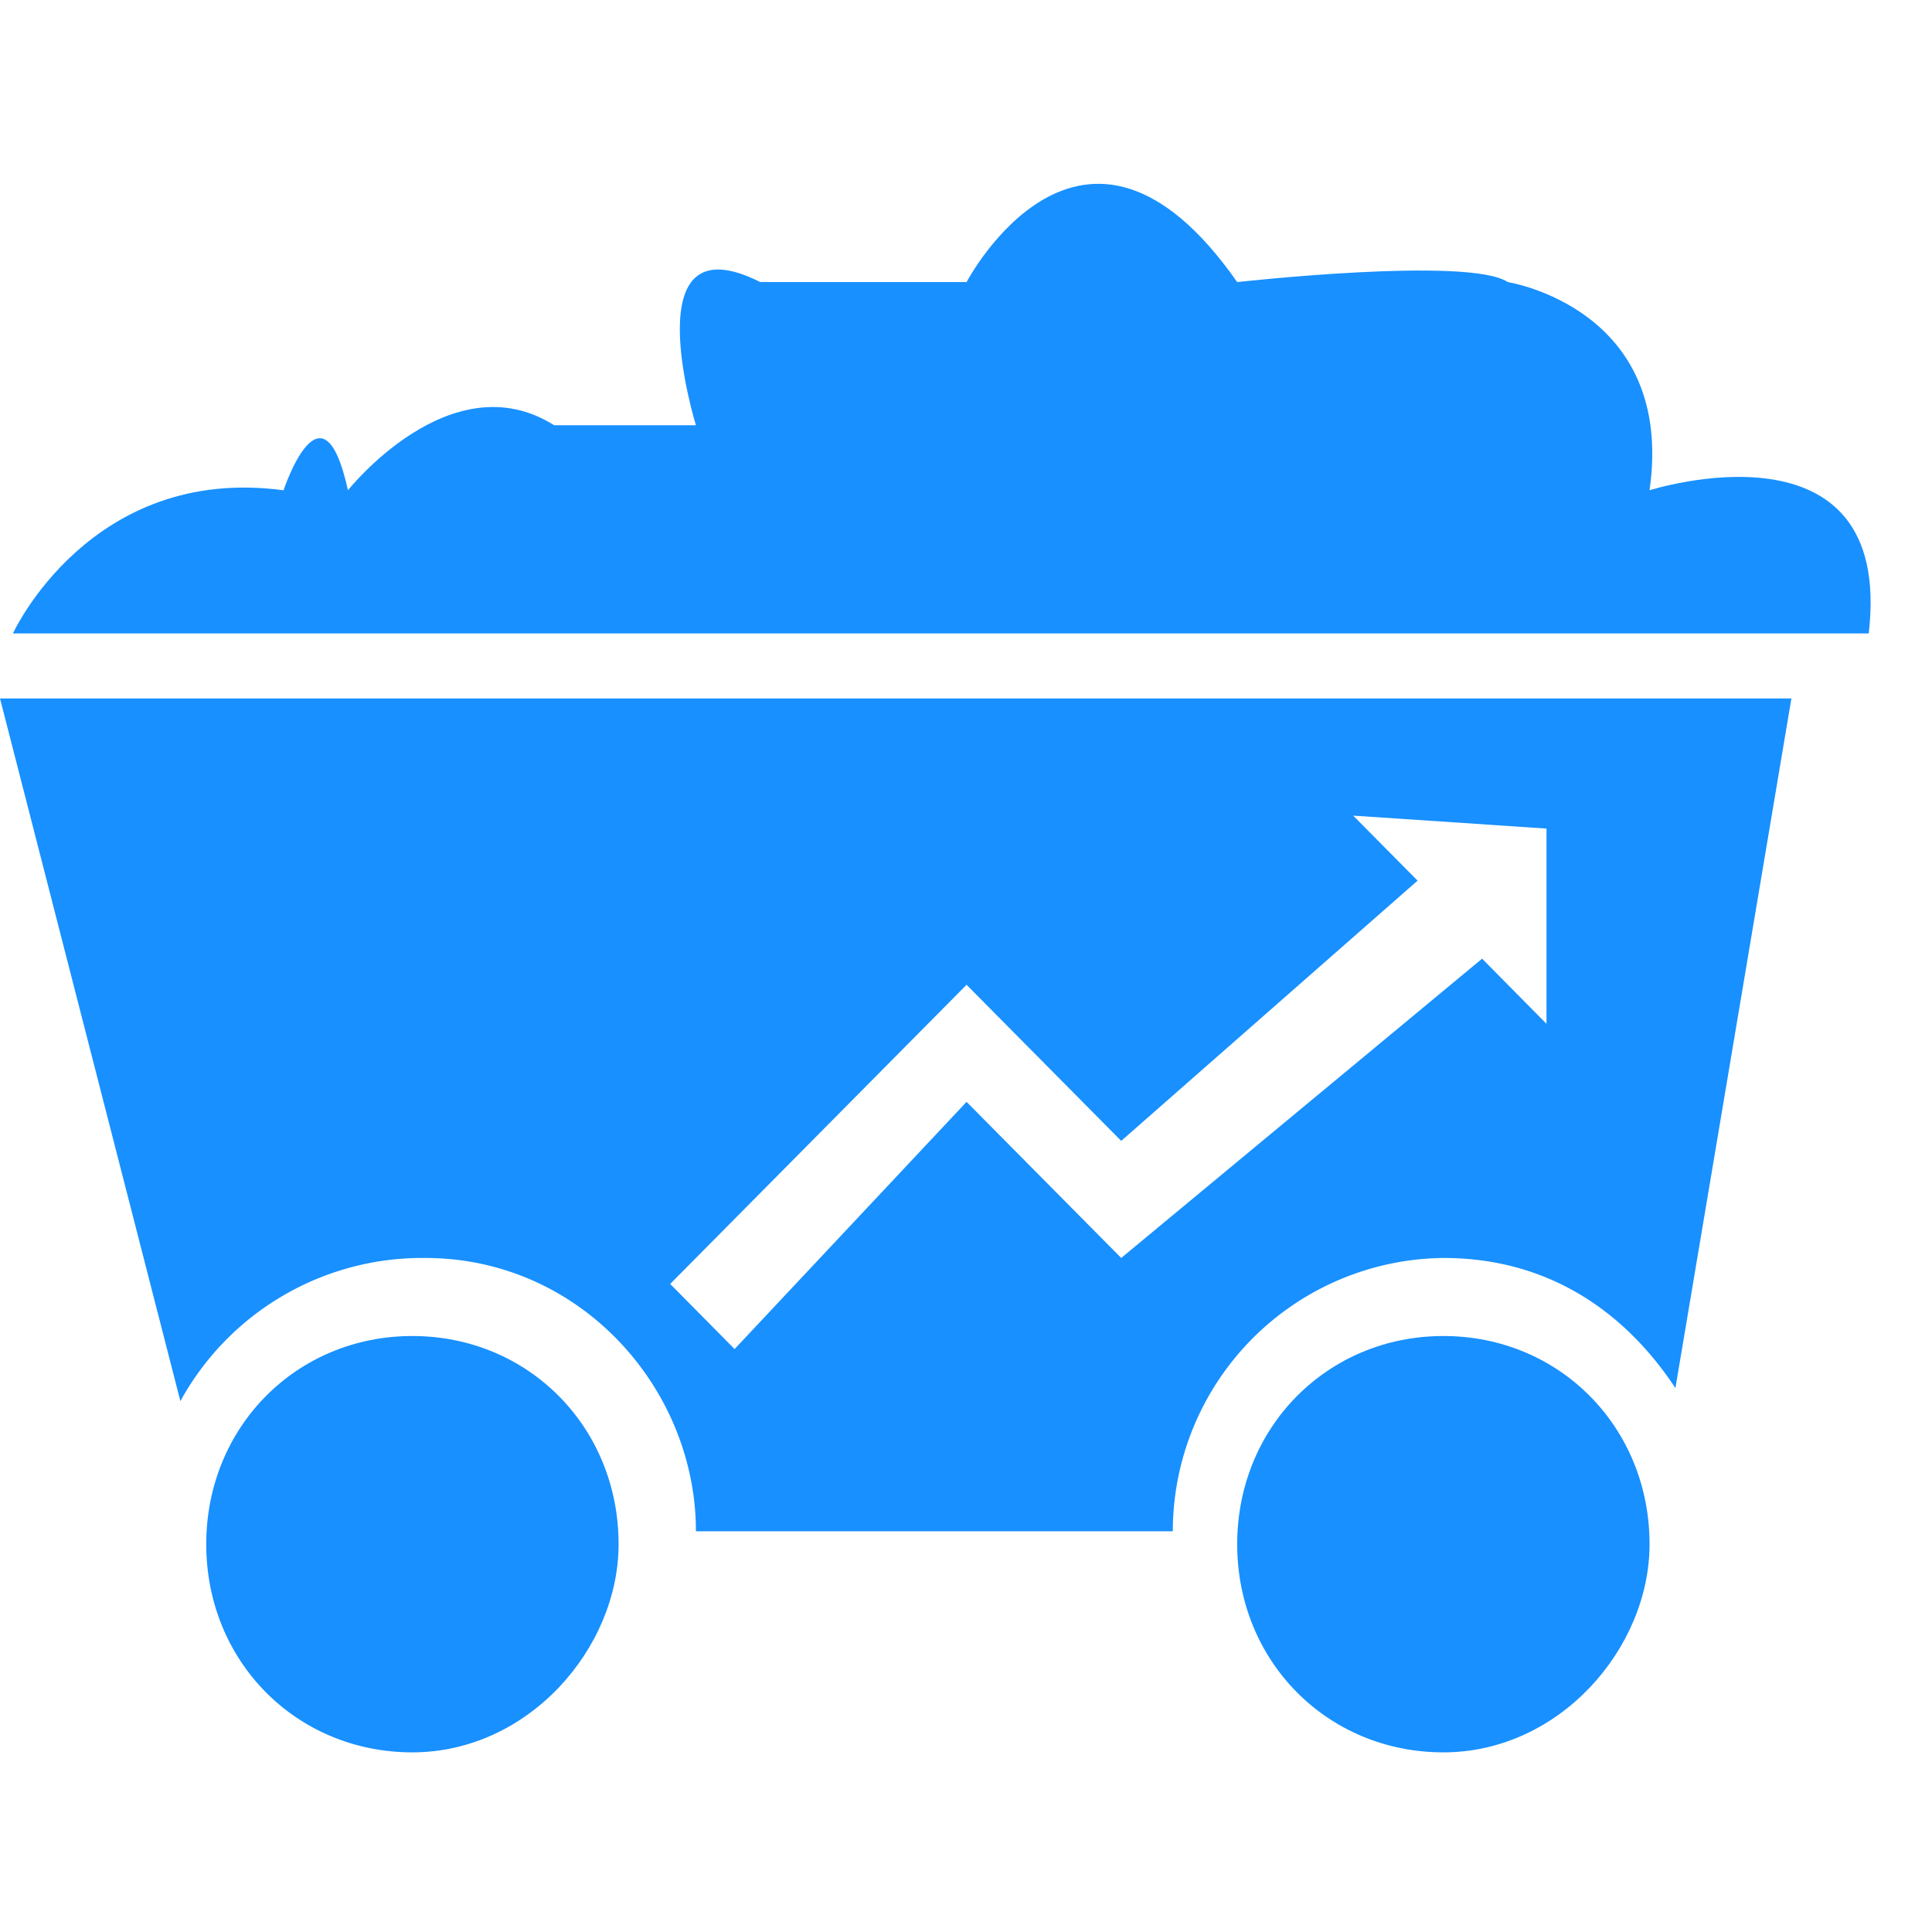 <svg t="1694592666683" class="icon" viewBox="0 0 1256 1024" version="1.1" xmlns="http://www.w3.org/2000/svg" p-id="30123" width="200" height="200"><path d="M402.154 887.88c0-76.111-58.674-135.334-134.077-135.334-75.404 0-133.999 59.223-133.999 135.334 0 76.189 58.595 135.334 133.999 135.334s134.077-67.628 134.077-135.334z m670.23 0c0-76.111-58.595-135.334-133.999-135.334s-134.077 59.223-134.077 135.334c0 76.189 58.674 135.334 134.077 135.334 75.404 0 133.999-67.628 133.999-135.334z m0-685.154C1089.193 84.358 980.25 67.392 980.25 67.392c-25.135-16.887-175.942 0-175.942 0-100.538-143.739-175.942 0-175.942 0H494.288C410.558 25.135 452.423 160.469 452.423 160.469H360.289c-67.078-42.336-134.077 42.258-134.077 42.258-16.73-76.111-41.865 0-41.865 0-125.673-16.887-175.942 93.077-175.942 93.077h1206.462c16.73-143.817-142.482-93.077-142.482-93.077z" fill="#1890FF" p-id="30124"></path><path d="M117.269 794.882A179.32 179.32 0 0 1 276.481 701.806c100.538 0 175.942 84.594 175.942 177.67h310.02a177.827 177.827 0 0 1 175.942-177.67c66.999 0 117.269 33.775 150.808 84.594l75.404-448.339H0l117.269 456.822z m360.289-33.853l-41.865-42.336L628.365 524.214l100.538 101.481 192.673-169.187-41.865-42.258 125.673 8.404v126.93l-41.865-42.336L728.904 701.806 628.365 600.325 477.558 761.029z" fill="#1890FF" p-id="30125"></path></svg>

